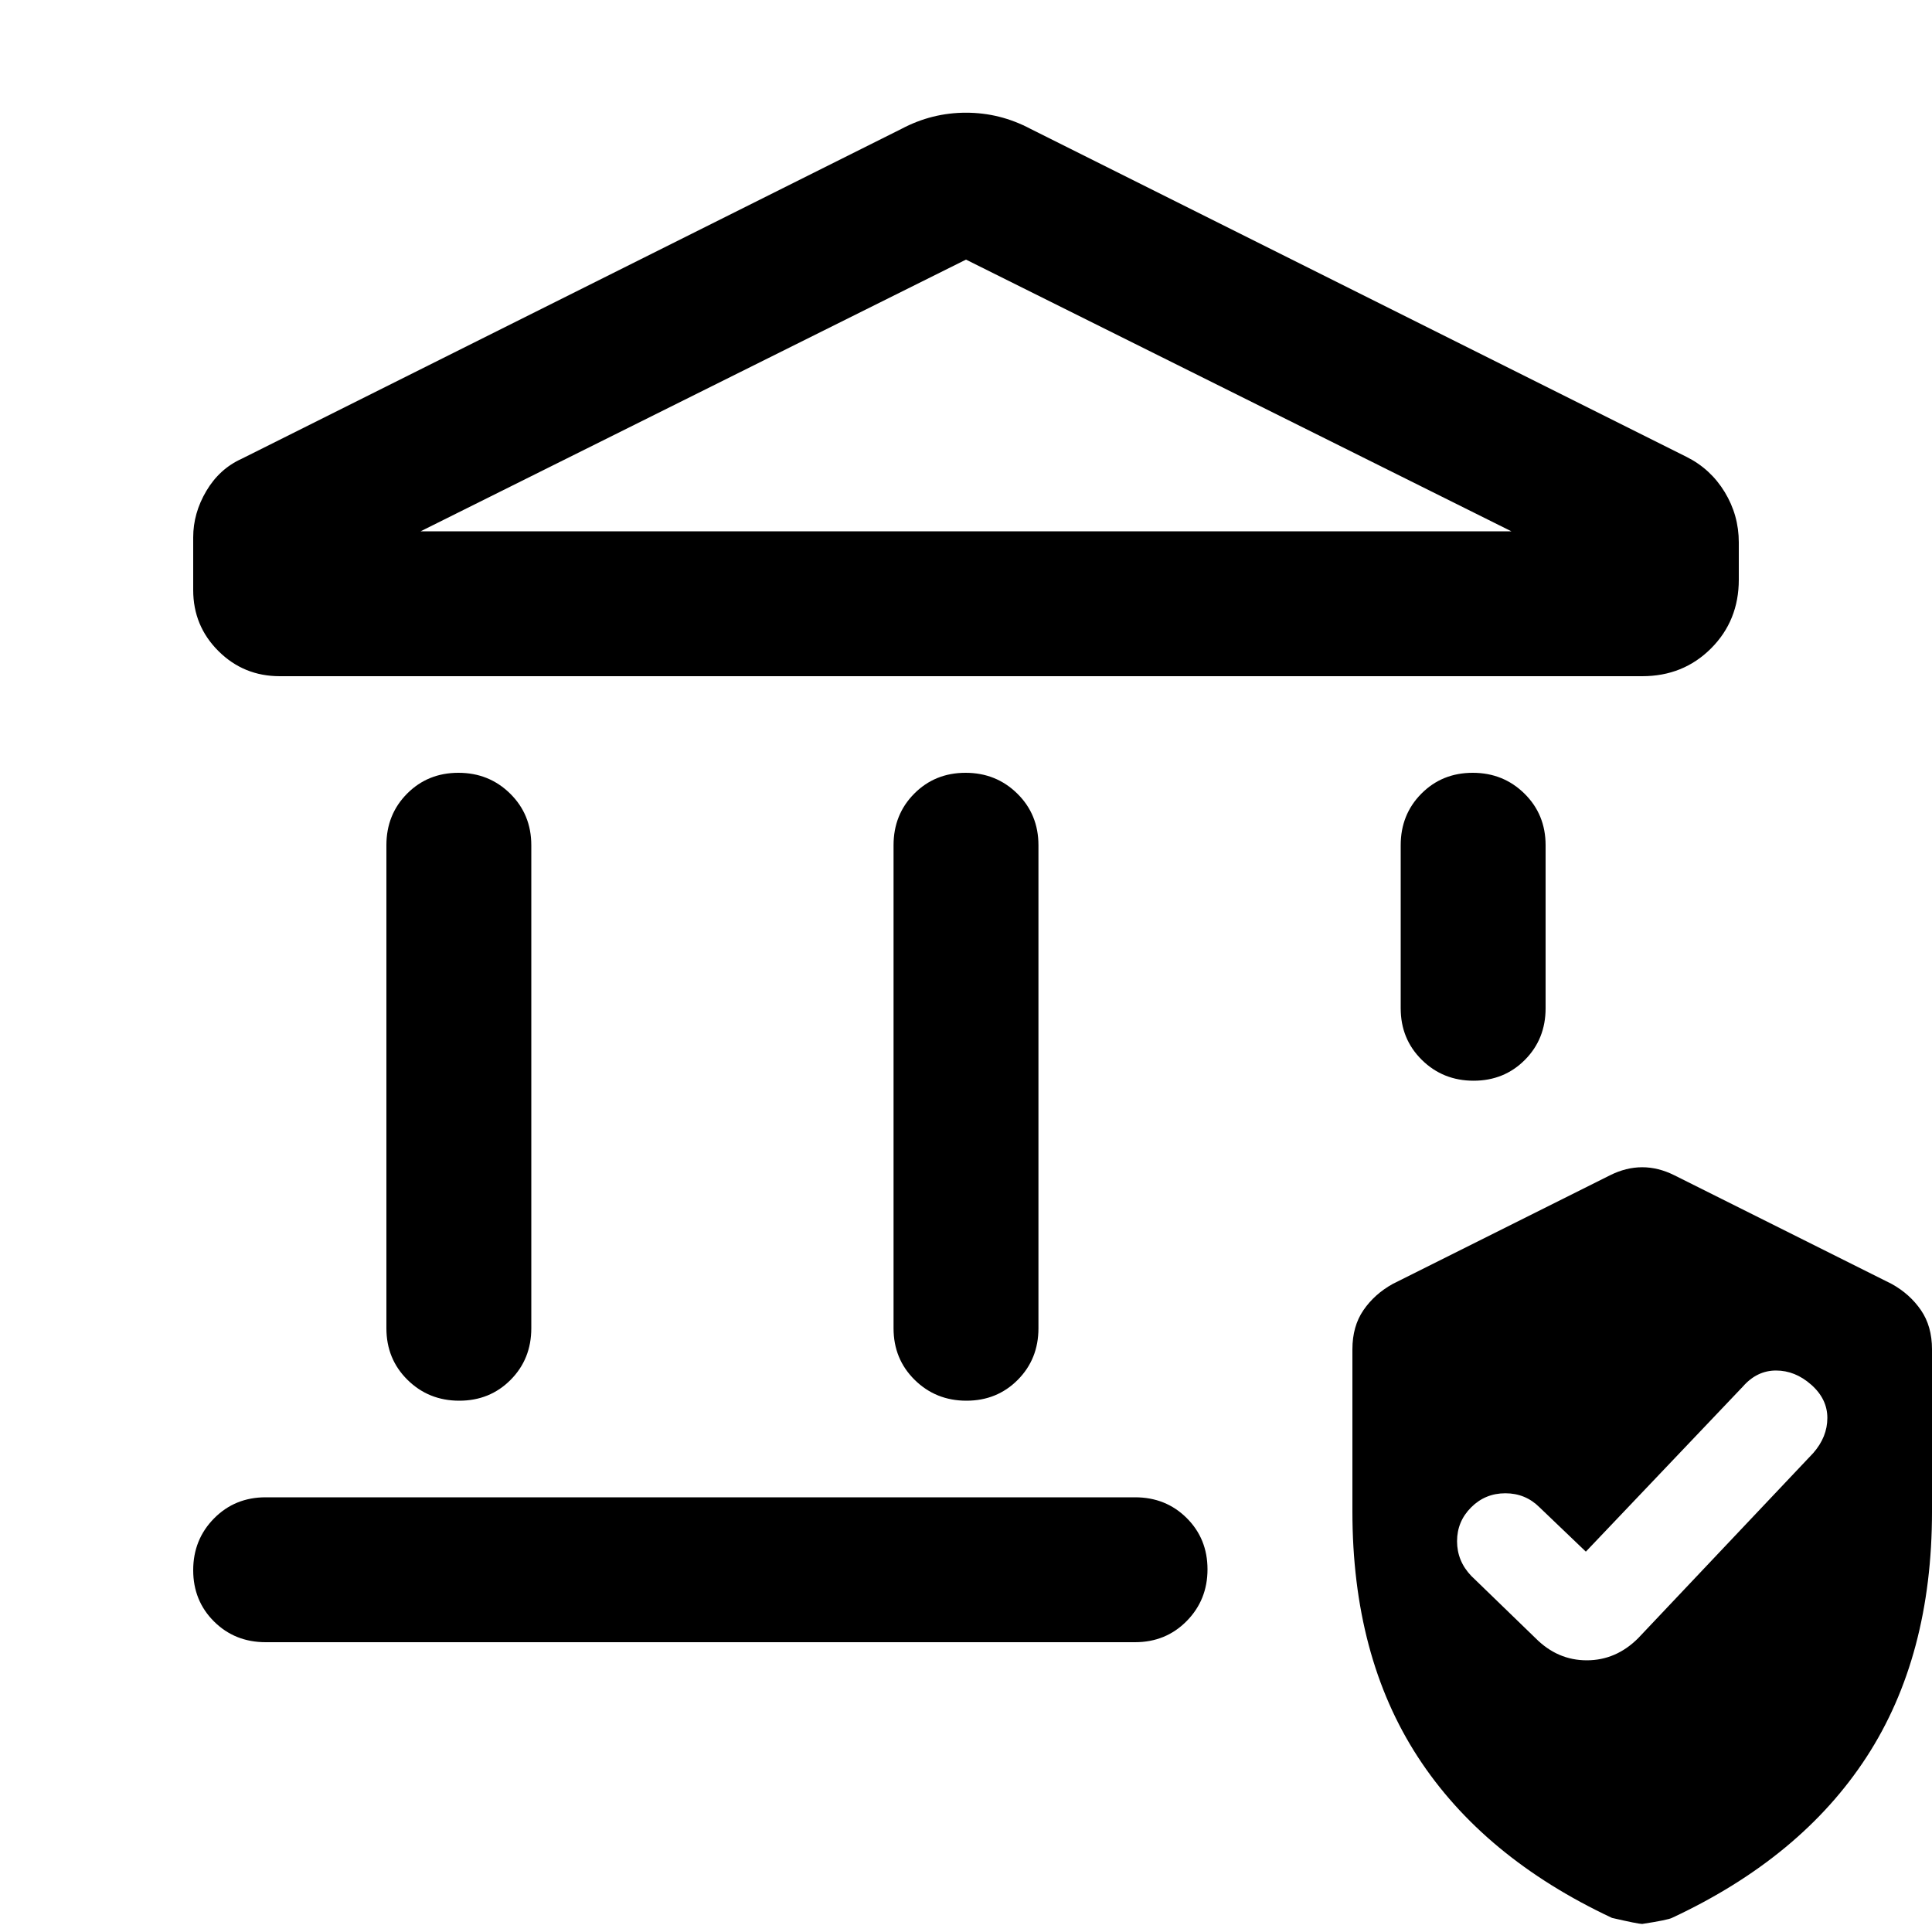 <svg xmlns="http://www.w3.org/2000/svg" height="20" viewBox="0 -960 960 960" width="20"><path d="M192-300v-240q0-15.3 10.29-25.65Q212.58-576 227.79-576t25.71 10.35Q264-555.3 264-540v240q0 15.3-10.29 25.65Q243.42-264 228.21-264t-25.71-10.35Q192-284.7 192-300Zm252 0v-240q0-15.3 10.29-25.65Q464.58-576 479.79-576t25.71 10.35Q516-555.3 516-540v240q0 15.3-10.29 25.65Q495.42-264 480.21-264t-25.71-10.35Q444-284.7 444-300Zm372-324H139q-17.92 0-30.46-12.49T96-666.83V-693q0-12 6.5-23t17.5-16l328-164q15.11-8 32-8t32 8l326 163q12 6 19 17.5t7 25.04V-672q0 20.4-13.8 34.2Q836.4-624 816-624Zm-607-72h542L480-831 209-696Zm-77 552q-15.3 0-25.65-10.29Q96-164.58 96-179.79t10.35-25.71Q116.7-216 132-216h432q15.3 0 25.65 10.29Q600-195.42 600-180.21t-10.35 25.71Q579.3-144 564-144H132Zm600.21-279q-15.21 0-25.71-10.35T696-459v-81q0-15.3 10.29-25.65Q716.58-576 731.79-576t25.71 10.35Q768-555.3 768-540v81q0 15.3-10.29 25.65Q747.42-423 732.21-423ZM672-209v-80.5q0-11.5 5.5-19.5t14.5-13l108-54q8-4 16-4t16 4l108 54q9 5 14.5 13t5.5 19.5v80.5q0 72-32.5 122T830.91-7.07Q829-6 816-4q-2 0-15-3-64-30-96.5-80T672-209Zm116 20-23-22q-7-7-17-7t-17 7q-7 7-7 16.82t7 17.18l32 31q10.91 11 25.45 11Q803-135 814-146l87-92q7-8 7-17.43t-8-16.5q-8-7.07-17.5-7.07t-16.5 8l-78 82ZM209-696h542-542Z"/></svg>
